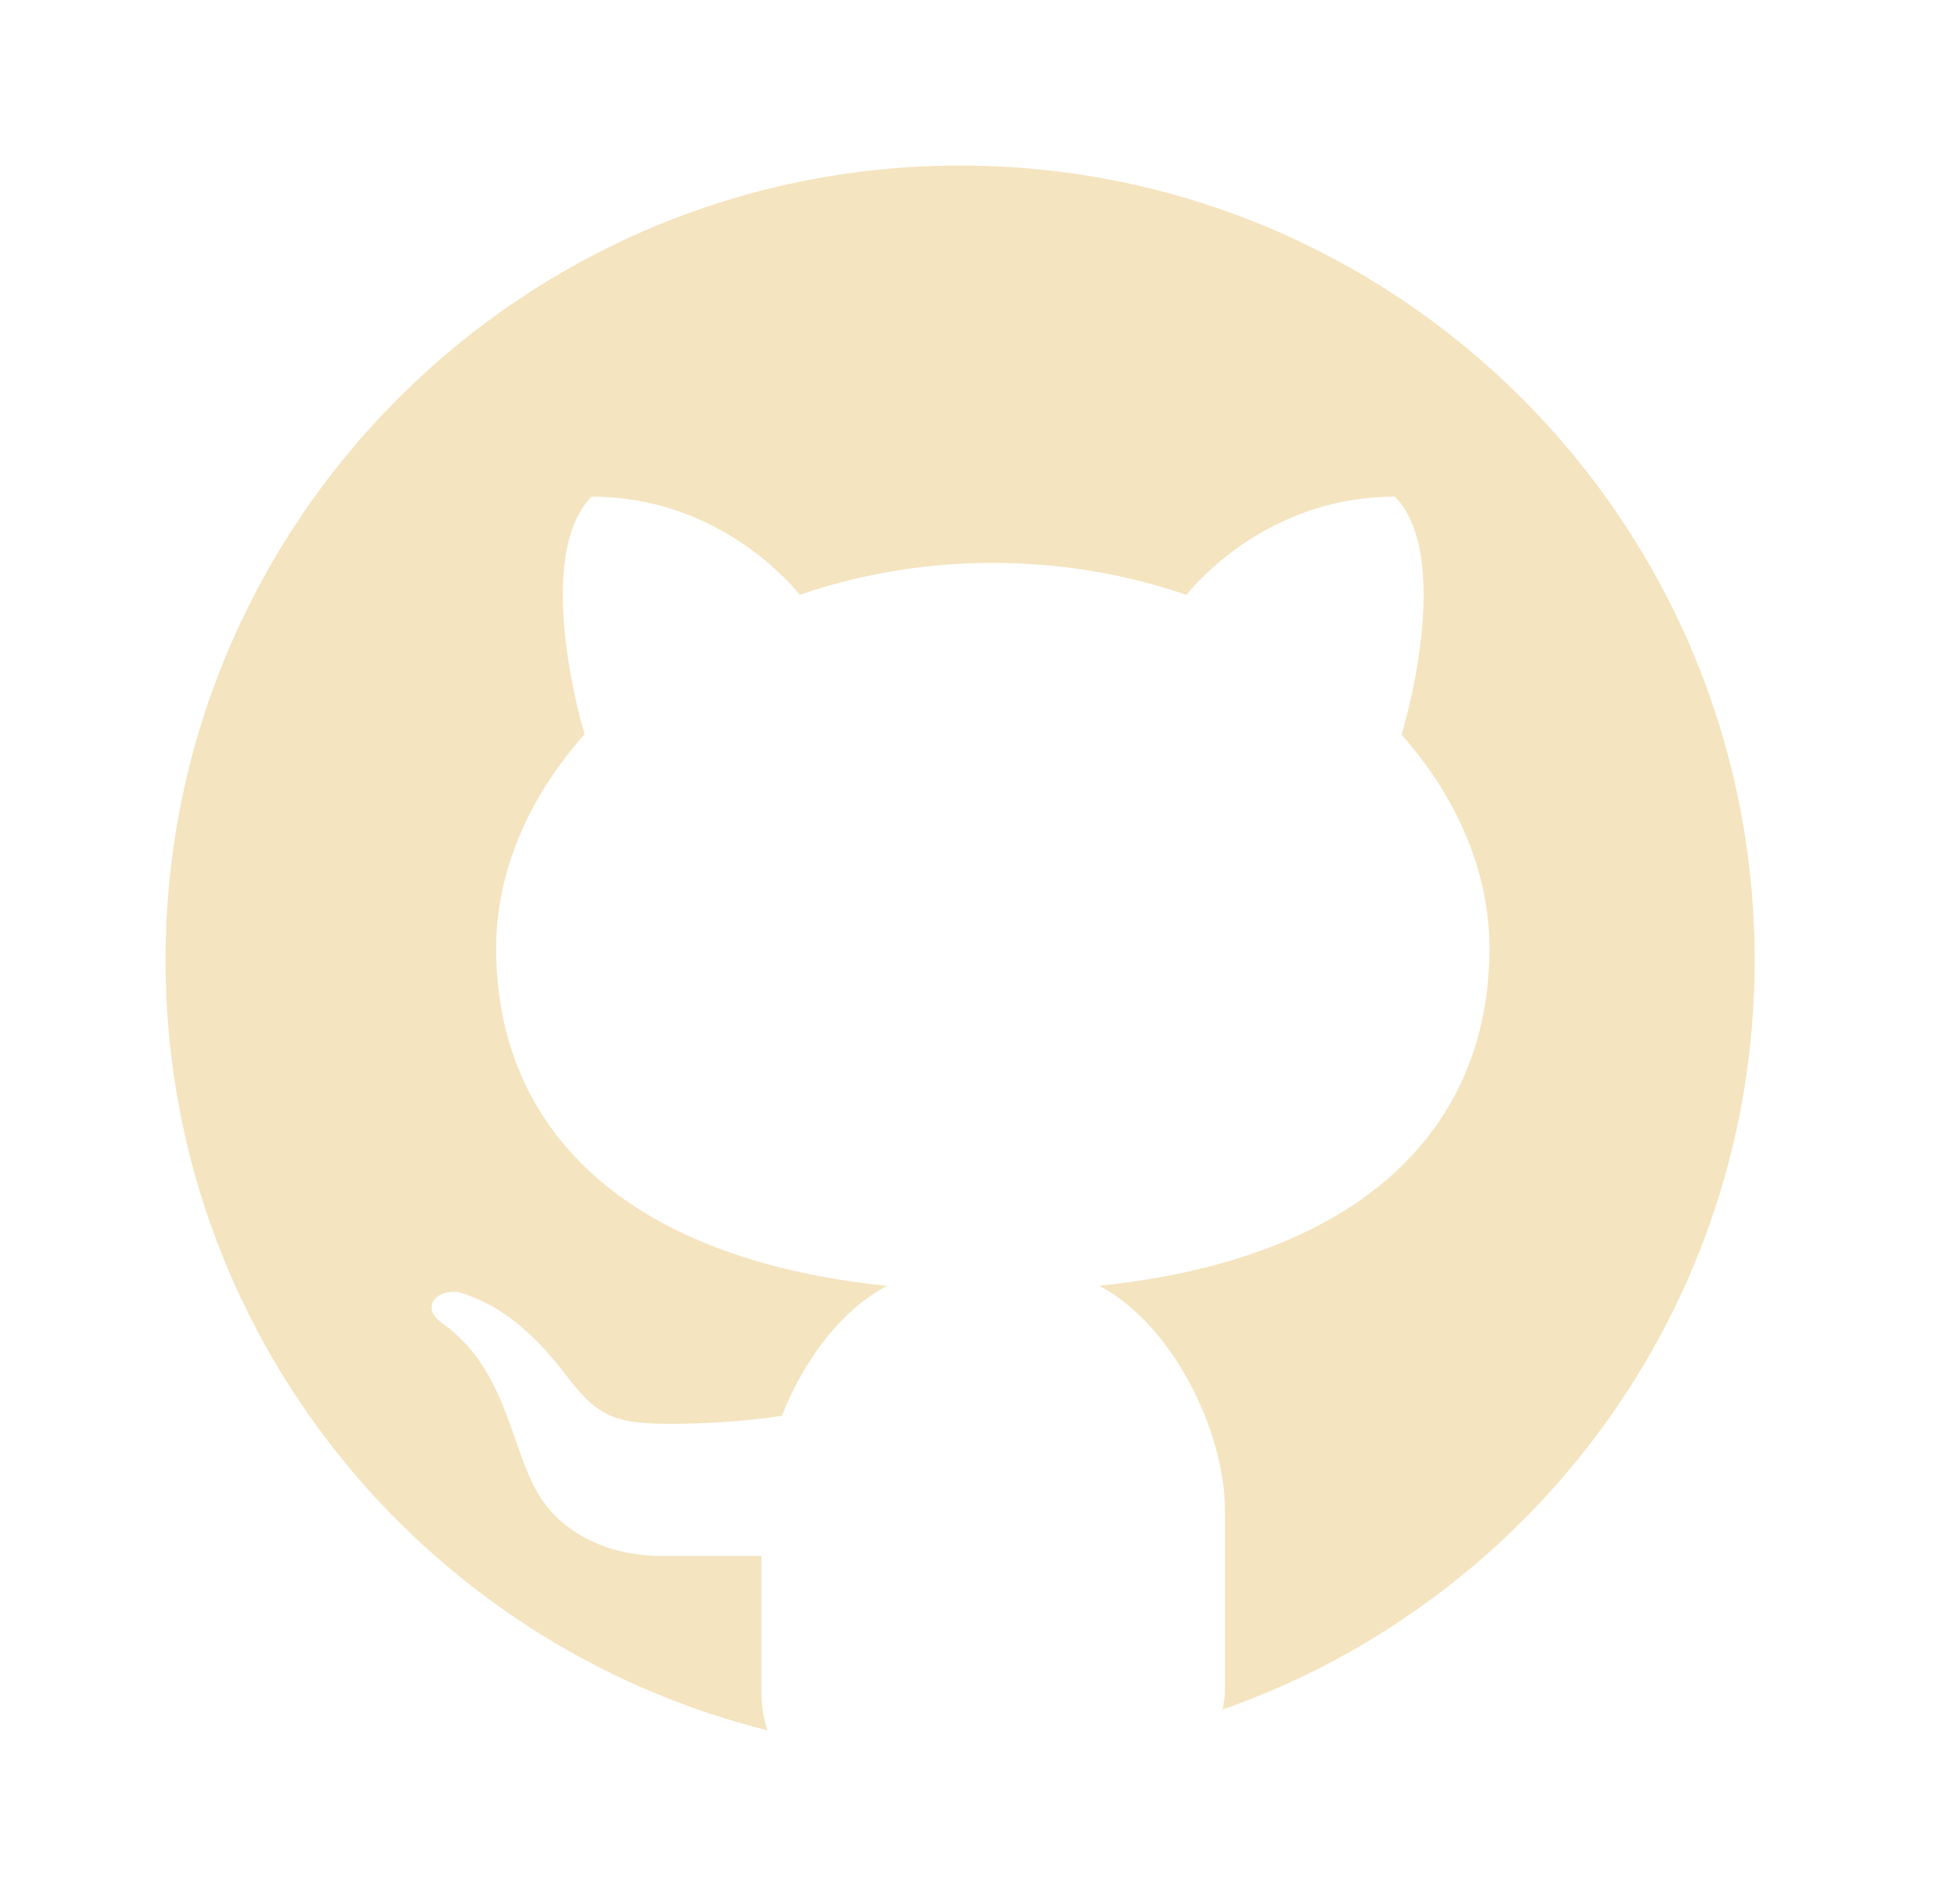 <svg width="47" height="46" viewBox="0 0 47 46" fill="none" xmlns="http://www.w3.org/2000/svg">
<g filter="url(#filter0_d_71_6)">
<path d="M23.2 0C12.597 0 4 8.597 4 19.2C4 28.197 10.195 35.725 18.547 37.808C18.458 37.549 18.4 37.248 18.4 36.875V33.594C17.621 33.594 16.315 33.594 15.987 33.594C14.674 33.594 13.506 33.029 12.939 31.979C12.31 30.813 12.202 29.029 10.643 27.938C10.181 27.574 10.533 27.16 11.066 27.216C12.05 27.494 12.866 28.17 13.634 29.171C14.398 30.174 14.758 30.402 16.187 30.402C16.88 30.402 17.917 30.362 18.893 30.208C19.418 28.875 20.325 27.648 21.434 27.069C15.04 26.411 11.989 23.23 11.989 18.912C11.989 17.053 12.781 15.254 14.126 13.739C13.685 12.235 13.13 9.168 14.296 8C17.173 8 18.912 9.866 19.33 10.37C20.763 9.878 22.338 9.6 23.992 9.6C25.65 9.6 27.23 9.878 28.667 10.373C29.08 9.872 30.821 8 33.704 8C34.875 9.17 34.314 12.25 33.867 13.75C35.205 15.262 35.992 17.056 35.992 18.912C35.992 23.227 32.946 26.406 26.562 27.067C28.318 27.984 29.6 30.56 29.6 32.501V36.875C29.6 37.042 29.563 37.162 29.544 37.304C37.026 34.682 42.4 27.578 42.4 19.2C42.4 8.597 33.803 0 23.2 0Z" fill="#F4E4BF"/>
</g>
<defs>
<filter id="filter0_d_71_6" x="0" y="0" width="46.4" height="45.808" filterUnits="userSpaceOnUse" color-interpolation-filters="sRGB">
<feFlood flood-opacity="0" result="BackgroundImageFix"/>
<feColorMatrix in="SourceAlpha" type="matrix" values="0 0 0 0 0 0 0 0 0 0 0 0 0 0 0 0 0 0 127 0" result="hardAlpha"/>
<feOffset dy="4"/>
<feGaussianBlur stdDeviation="2"/>
<feComposite in2="hardAlpha" operator="out"/>
<feColorMatrix type="matrix" values="0 0 0 0 0 0 0 0 0 0 0 0 0 0 0 0 0 0 0.25 0"/>
<feBlend mode="normal" in2="BackgroundImageFix" result="effect1_dropShadow_71_6"/>
<feBlend mode="normal" in="SourceGraphic" in2="effect1_dropShadow_71_6" result="shape"/>
</filter>
</defs>
</svg>
